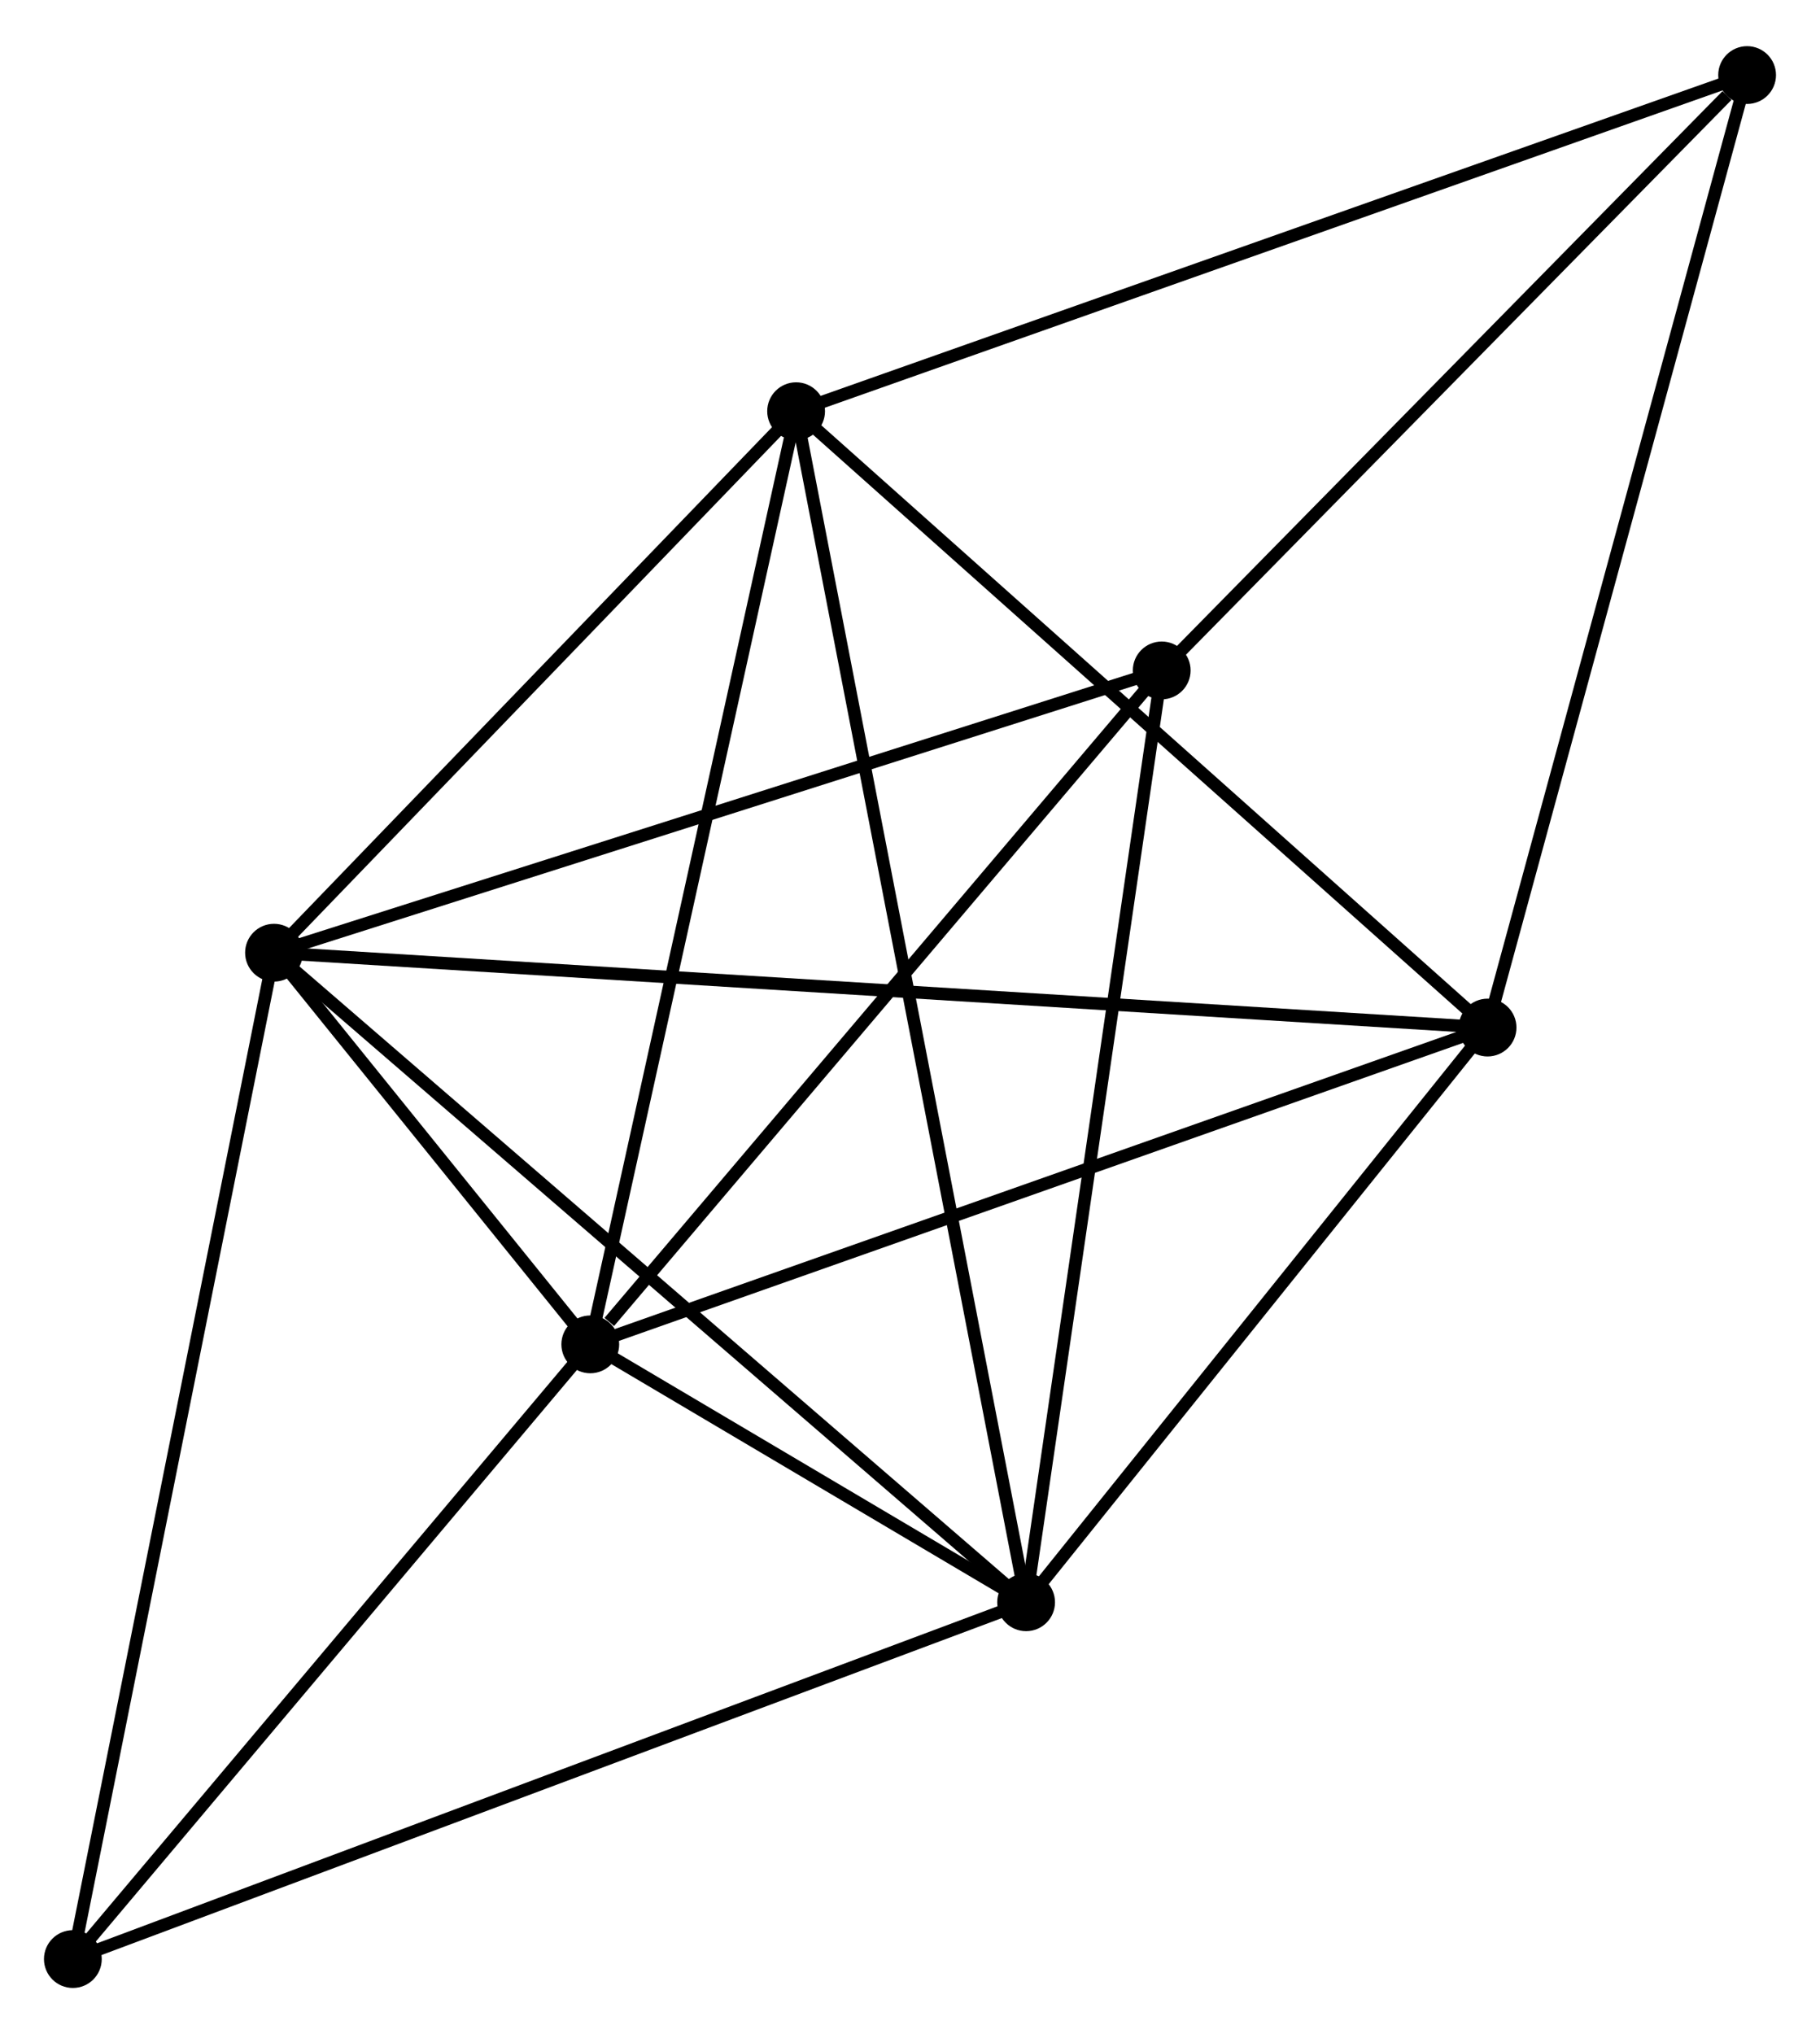 <?xml version="1.0" encoding="UTF-8" standalone="no"?>
<!DOCTYPE svg PUBLIC "-//W3C//DTD SVG 1.1//EN"
 "http://www.w3.org/Graphics/SVG/1.1/DTD/svg11.dtd">
<!-- Generated by graphviz version 2.36.0 (20140111.2315)
 -->
<!-- Title: %3 Pages: 1 -->
<svg width="145pt" height="162pt"
 viewBox="0.00 0.00 144.88 161.52" xmlns="http://www.w3.org/2000/svg" xmlns:xlink="http://www.w3.org/1999/xlink">
<g id="graph0" class="graph" transform="scale(1 1) rotate(0) translate(4 157.524)">
<title>%3</title>
<!-- 0 -->
<g id="node1" class="node"><title>0</title>
<ellipse fill="black" stroke="black" cx="17.812" cy="-81.883" rx="1.8" ry="1.8"/>
</g>
<!-- 1 -->
<g id="node2" class="node"><title>1</title>
<ellipse fill="black" stroke="black" cx="77.683" cy="-30.193" rx="1.8" ry="1.8"/>
</g>
<!-- 0&#45;&#45;1 -->
<g id="edge1" class="edge"><title>0&#45;&#45;1</title>
<path fill="none" stroke="black" d="M19.292,-80.606C27.503,-73.516 67.405,-39.067 76.035,-31.616"/>
</g>
<!-- 2 -->
<g id="node3" class="node"><title>2</title>
<ellipse fill="black" stroke="black" cx="42.989" cy="-50.716" rx="1.8" ry="1.8"/>
</g>
<!-- 0&#45;&#45;2 -->
<g id="edge2" class="edge"><title>0&#45;&#45;2</title>
<path fill="none" stroke="black" d="M19.166,-80.207C23.578,-74.745 37.505,-57.505 41.749,-52.251"/>
</g>
<!-- 3 -->
<g id="node4" class="node"><title>3</title>
<ellipse fill="black" stroke="black" cx="59.374" cy="-124.974" rx="1.8" ry="1.8"/>
</g>
<!-- 0&#45;&#45;3 -->
<g id="edge3" class="edge"><title>0&#45;&#45;3</title>
<path fill="none" stroke="black" d="M19.195,-83.317C25.505,-89.859 51.535,-116.846 57.943,-123.49"/>
</g>
<!-- 4 -->
<g id="node5" class="node"><title>4</title>
<ellipse fill="black" stroke="black" cx="114.417" cy="-75.926" rx="1.8" ry="1.8"/>
</g>
<!-- 0&#45;&#45;4 -->
<g id="edge4" class="edge"><title>0&#45;&#45;4</title>
<path fill="none" stroke="black" d="M19.83,-81.759C32.402,-80.984 99.87,-76.823 112.41,-76.05"/>
</g>
<!-- 5 -->
<g id="node6" class="node"><title>5</title>
<ellipse fill="black" stroke="black" cx="88.478" cy="-104.346" rx="1.8" ry="1.8"/>
</g>
<!-- 0&#45;&#45;5 -->
<g id="edge5" class="edge"><title>0&#45;&#45;5</title>
<path fill="none" stroke="black" d="M19.559,-82.439C29.251,-85.519 76.346,-100.49 86.532,-103.728"/>
</g>
<!-- 7 -->
<g id="node7" class="node"><title>7</title>
<ellipse fill="black" stroke="black" cx="1.8" cy="-1.8" rx="1.8" ry="1.8"/>
</g>
<!-- 0&#45;&#45;7 -->
<g id="edge6" class="edge"><title>0&#45;&#45;7</title>
<path fill="none" stroke="black" d="M17.416,-79.904C15.201,-68.824 4.361,-14.609 2.182,-3.71"/>
</g>
<!-- 1&#45;&#45;2 -->
<g id="edge7" class="edge"><title>1&#45;&#45;2</title>
<path fill="none" stroke="black" d="M75.818,-31.297C69.738,-34.893 50.547,-46.246 44.698,-49.706"/>
</g>
<!-- 1&#45;&#45;3 -->
<g id="edge8" class="edge"><title>1&#45;&#45;3</title>
<path fill="none" stroke="black" d="M77.301,-32.173C74.918,-44.508 62.131,-110.702 59.754,-123.005"/>
</g>
<!-- 1&#45;&#45;4 -->
<g id="edge9" class="edge"><title>1&#45;&#45;4</title>
<path fill="none" stroke="black" d="M78.906,-31.715C84.483,-38.658 107.488,-67.3 113.152,-74.352"/>
</g>
<!-- 1&#45;&#45;5 -->
<g id="edge10" class="edge"><title>1&#45;&#45;5</title>
<path fill="none" stroke="black" d="M77.95,-32.026C79.431,-42.196 86.624,-91.616 88.18,-102.305"/>
</g>
<!-- 1&#45;&#45;7 -->
<g id="edge11" class="edge"><title>1&#45;&#45;7</title>
<path fill="none" stroke="black" d="M75.808,-29.491C65.309,-25.563 13.937,-6.341 3.61,-2.477"/>
</g>
<!-- 2&#45;&#45;3 -->
<g id="edge12" class="edge"><title>2&#45;&#45;3</title>
<path fill="none" stroke="black" d="M43.394,-52.552C45.661,-62.826 56.753,-113.097 58.983,-123.202"/>
</g>
<!-- 2&#45;&#45;4 -->
<g id="edge13" class="edge"><title>2&#45;&#45;4</title>
<path fill="none" stroke="black" d="M44.755,-51.34C54.637,-54.827 102.992,-71.894 112.713,-75.325"/>
</g>
<!-- 2&#45;&#45;5 -->
<g id="edge14" class="edge"><title>2&#45;&#45;5</title>
<path fill="none" stroke="black" d="M44.503,-52.501C51.532,-60.788 80.922,-95.438 87.267,-102.919"/>
</g>
<!-- 2&#45;&#45;7 -->
<g id="edge15" class="edge"><title>2&#45;&#45;7</title>
<path fill="none" stroke="black" d="M41.619,-49.089C35.365,-41.662 9.569,-11.027 3.218,-3.484"/>
</g>
<!-- 3&#45;&#45;4 -->
<g id="edge16" class="edge"><title>3&#45;&#45;4</title>
<path fill="none" stroke="black" d="M60.734,-123.761C68.284,-117.034 104.967,-84.347 112.901,-77.277"/>
</g>
<!-- 6 -->
<g id="node8" class="node"><title>6</title>
<ellipse fill="black" stroke="black" cx="135.078" cy="-151.724" rx="1.8" ry="1.8"/>
</g>
<!-- 3&#45;&#45;6 -->
<g id="edge17" class="edge"><title>3&#45;&#45;6</title>
<path fill="none" stroke="black" d="M61.245,-125.635C71.719,-129.336 122.97,-147.446 133.273,-151.086"/>
</g>
<!-- 4&#45;&#45;6 -->
<g id="edge18" class="edge"><title>4&#45;&#45;6</title>
<path fill="none" stroke="black" d="M114.927,-77.8C117.786,-88.287 131.774,-139.601 134.586,-149.916"/>
</g>
<!-- 5&#45;&#45;6 -->
<g id="edge19" class="edge"><title>5&#45;&#45;6</title>
<path fill="none" stroke="black" d="M90.028,-105.922C97.103,-113.116 126.289,-142.788 133.474,-150.093"/>
</g>
</g>
</svg>

